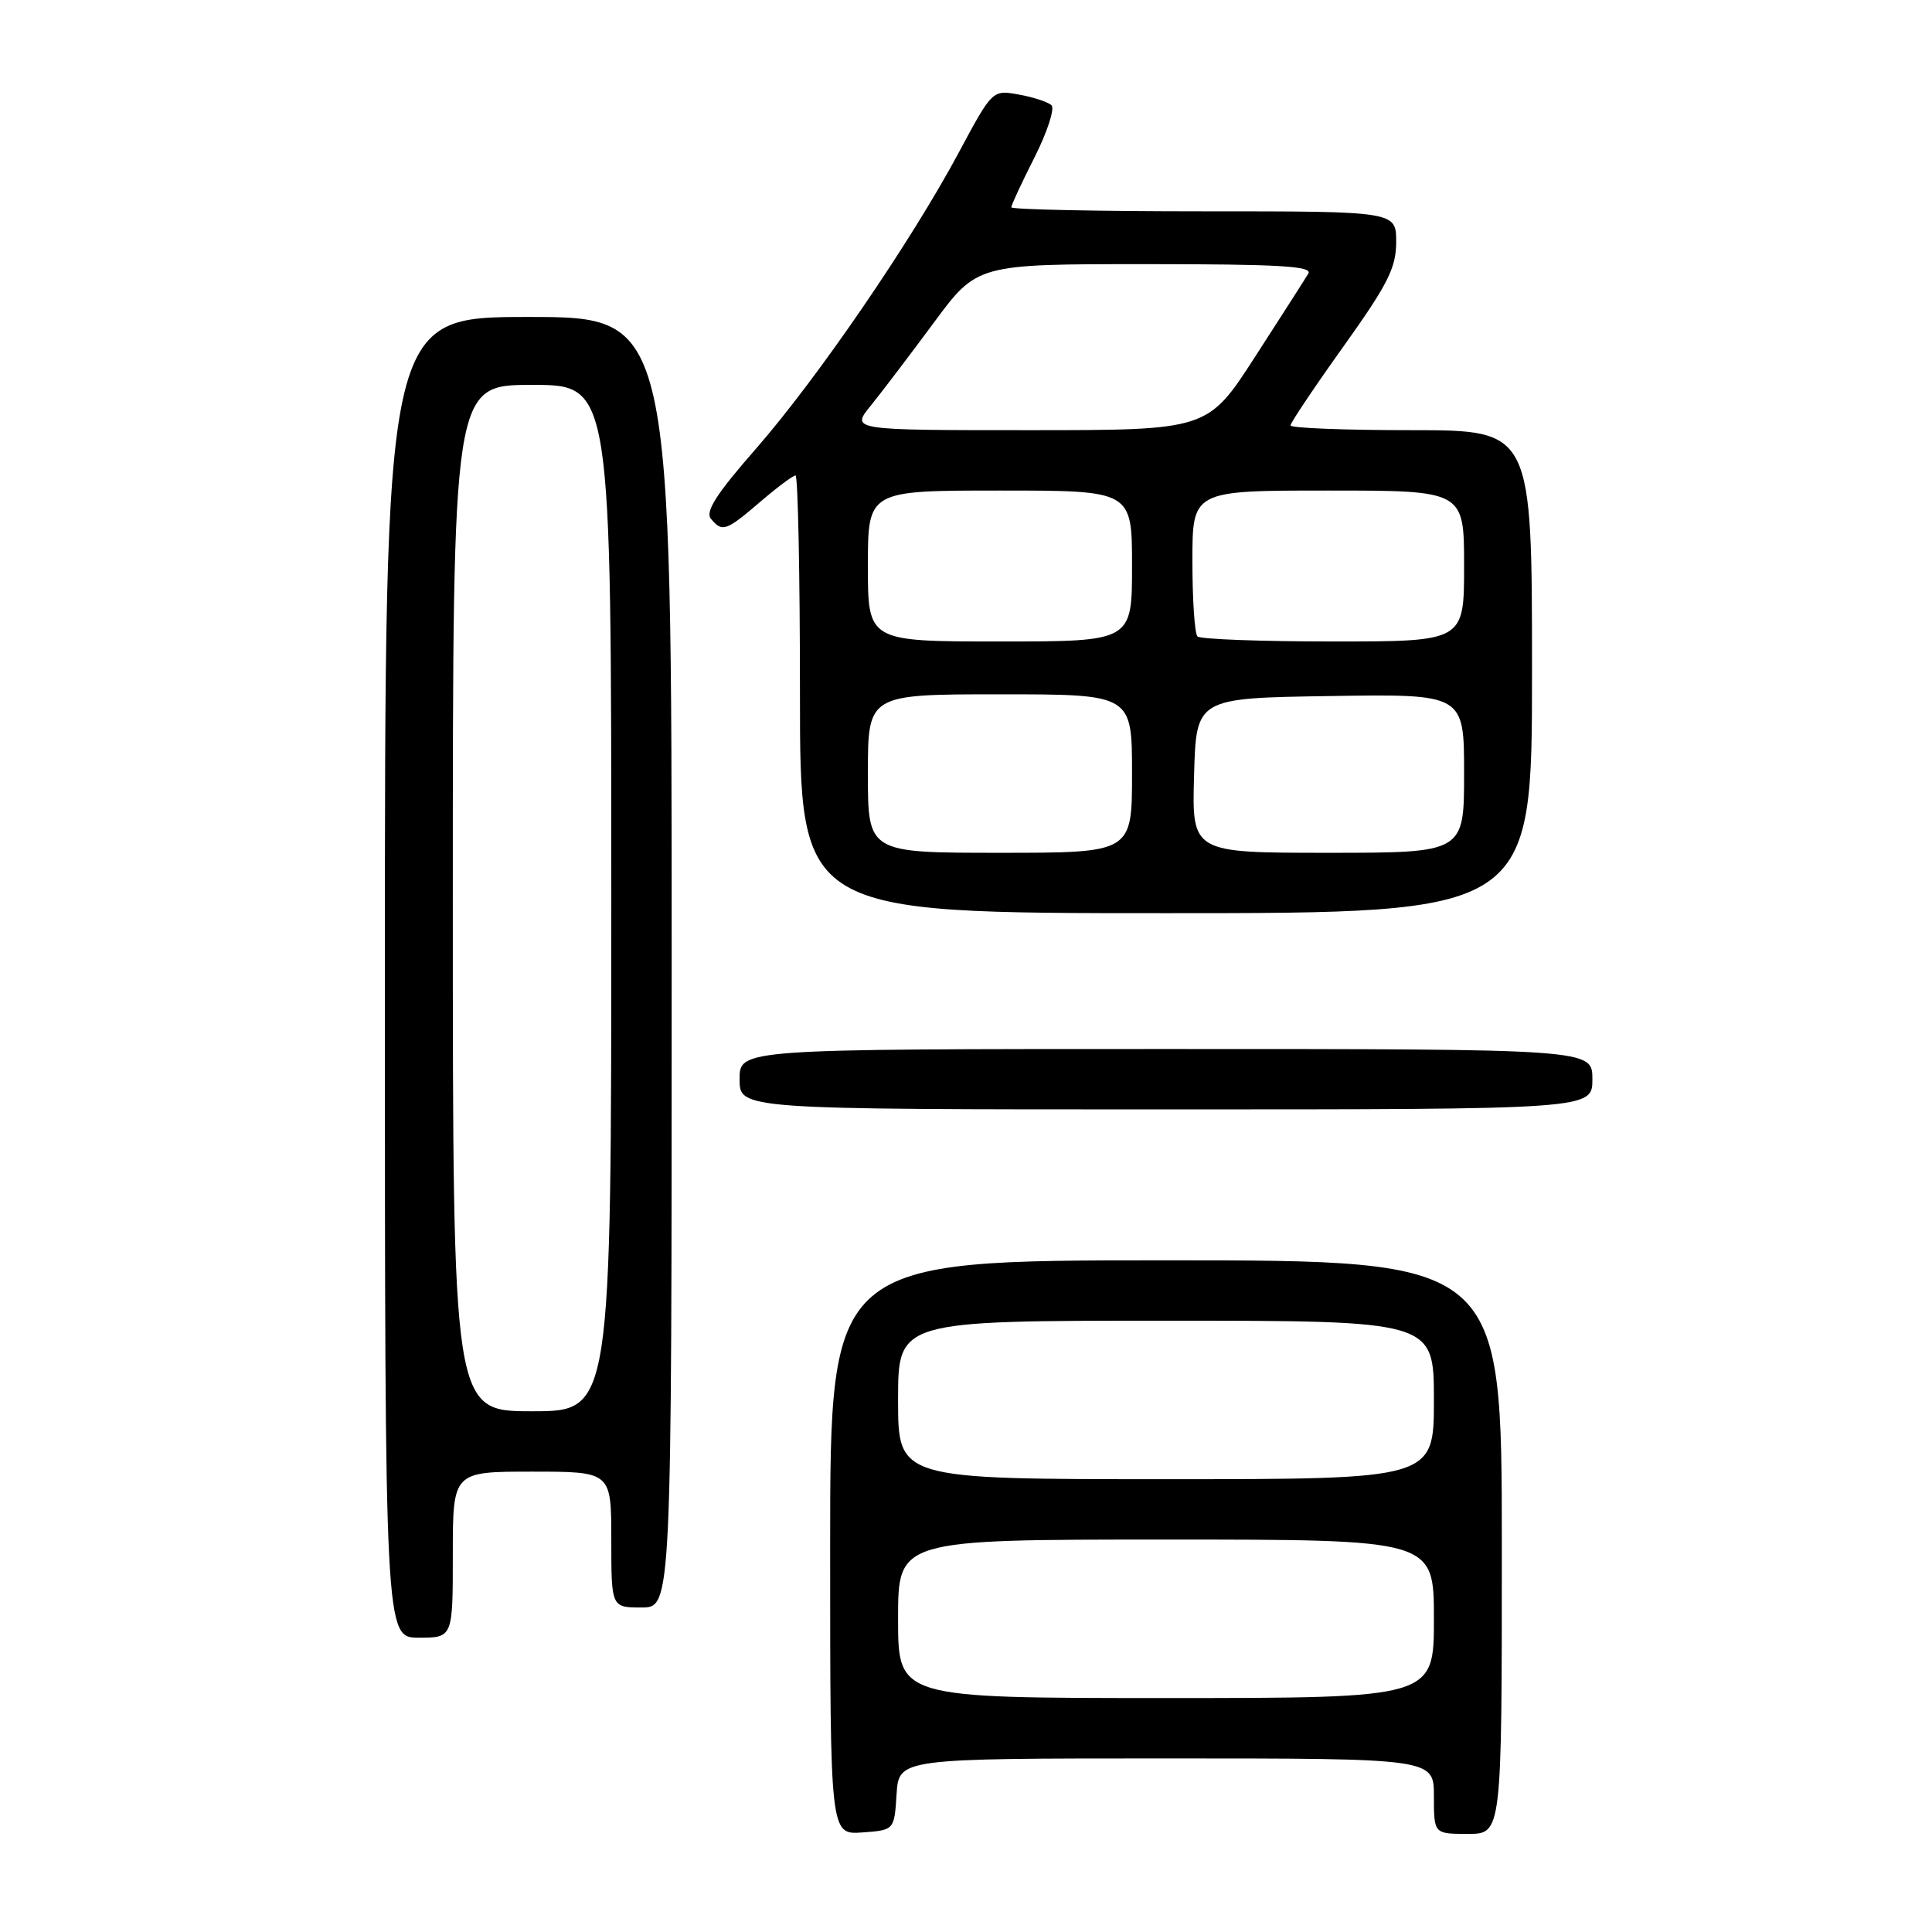<?xml version="1.0" encoding="UTF-8" standalone="no"?>
<!DOCTYPE svg PUBLIC "-//W3C//DTD SVG 1.1//EN" "http://www.w3.org/Graphics/SVG/1.1/DTD/svg11.dtd" >
<svg xmlns="http://www.w3.org/2000/svg" xmlns:xlink="http://www.w3.org/1999/xlink" version="1.1" viewBox="0 0 256 256">
 <g >
 <path fill="currentColor"
d=" M 118.80 237.75 C 119.11 233.00 119.11 233.00 154.55 233.00 C 190.00 233.00 190.00 233.00 190.00 238.00 C 190.00 243.00 190.00 243.00 194.50 243.00 C 199.00 243.00 199.00 243.00 199.00 205.00 C 199.00 167.00 199.00 167.00 154.50 167.00 C 110.00 167.00 110.00 167.00 110.00 205.06 C 110.00 243.11 110.00 243.11 114.25 242.81 C 118.50 242.50 118.50 242.50 118.80 237.75 Z  M 60.00 206.00 C 60.00 195.00 60.00 195.00 70.50 195.00 C 81.00 195.00 81.00 195.00 81.00 204.00 C 81.00 213.00 81.00 213.00 85.00 213.00 C 89.00 213.00 89.00 213.00 89.00 127.50 C 89.00 42.00 89.00 42.00 70.00 42.00 C 51.00 42.00 51.00 42.00 51.00 129.50 C 51.00 217.00 51.00 217.00 55.50 217.00 C 60.00 217.00 60.00 217.00 60.00 206.00 Z  M 211.00 143.00 C 211.00 139.00 211.00 139.00 154.50 139.00 C 98.00 139.00 98.00 139.00 98.00 143.00 C 98.00 147.00 98.00 147.00 154.50 147.00 C 211.00 147.00 211.00 147.00 211.00 143.00 Z  M 203.00 89.00 C 203.00 57.00 203.00 57.00 187.00 57.00 C 178.20 57.00 171.00 56.72 171.00 56.37 C 171.00 56.02 174.15 51.32 178.00 45.93 C 183.91 37.65 185.00 35.49 185.00 32.06 C 185.00 28.00 185.00 28.00 159.50 28.00 C 145.47 28.00 134.00 27.76 134.00 27.47 C 134.00 27.18 135.38 24.20 137.08 20.85 C 138.77 17.50 139.78 14.39 139.33 13.95 C 138.87 13.52 136.93 12.87 135.00 12.53 C 131.50 11.90 131.50 11.90 127.05 20.20 C 120.70 32.05 108.28 50.18 100.14 59.49 C 94.94 65.43 93.42 67.80 94.20 68.74 C 95.70 70.55 96.19 70.39 100.73 66.50 C 102.98 64.57 105.08 63.00 105.41 63.00 C 105.73 63.00 106.00 76.05 106.00 92.00 C 106.00 121.00 106.00 121.00 154.50 121.00 C 203.00 121.00 203.00 121.00 203.00 89.00 Z  M 119.00 214.50 C 119.00 204.00 119.00 204.00 154.50 204.00 C 190.00 204.00 190.00 204.00 190.00 214.50 C 190.00 225.00 190.00 225.00 154.50 225.00 C 119.00 225.00 119.00 225.00 119.00 214.50 Z  M 119.00 185.50 C 119.00 175.00 119.00 175.00 154.50 175.00 C 190.00 175.00 190.00 175.00 190.00 185.50 C 190.00 196.00 190.00 196.00 154.50 196.00 C 119.00 196.00 119.00 196.00 119.00 185.50 Z  M 60.00 119.00 C 60.00 51.00 60.00 51.00 70.50 51.00 C 81.00 51.00 81.00 51.00 81.00 119.00 C 81.00 187.00 81.00 187.00 70.50 187.00 C 60.00 187.00 60.00 187.00 60.00 119.00 Z  M 115.00 102.50 C 115.00 92.00 115.00 92.00 132.50 92.00 C 150.00 92.00 150.00 92.00 150.00 102.50 C 150.00 113.00 150.00 113.00 132.50 113.00 C 115.00 113.00 115.00 113.00 115.00 102.50 Z  M 158.22 102.75 C 158.50 92.50 158.50 92.50 176.25 92.23 C 194.00 91.95 194.00 91.95 194.00 102.48 C 194.00 113.00 194.00 113.00 175.97 113.00 C 157.93 113.00 157.93 113.00 158.22 102.75 Z  M 115.00 75.00 C 115.00 65.00 115.00 65.00 132.50 65.00 C 150.00 65.00 150.00 65.00 150.00 75.00 C 150.00 85.00 150.00 85.00 132.50 85.00 C 115.00 85.00 115.00 85.00 115.00 75.00 Z  M 158.67 84.33 C 158.30 83.97 158.00 79.47 158.00 74.33 C 158.00 65.00 158.00 65.00 176.00 65.00 C 194.00 65.00 194.00 65.00 194.00 75.00 C 194.00 85.00 194.00 85.00 176.67 85.00 C 167.13 85.00 159.03 84.70 158.67 84.33 Z  M 115.38 53.75 C 116.83 51.96 120.59 47.01 123.74 42.75 C 129.47 35.00 129.47 35.00 151.79 35.00 C 169.39 35.00 173.96 35.26 173.36 36.25 C 172.95 36.94 169.78 41.89 166.32 47.25 C 160.03 57.00 160.03 57.00 136.39 57.00 C 112.74 57.00 112.74 57.00 115.38 53.75 Z "/>
</g>
</svg>